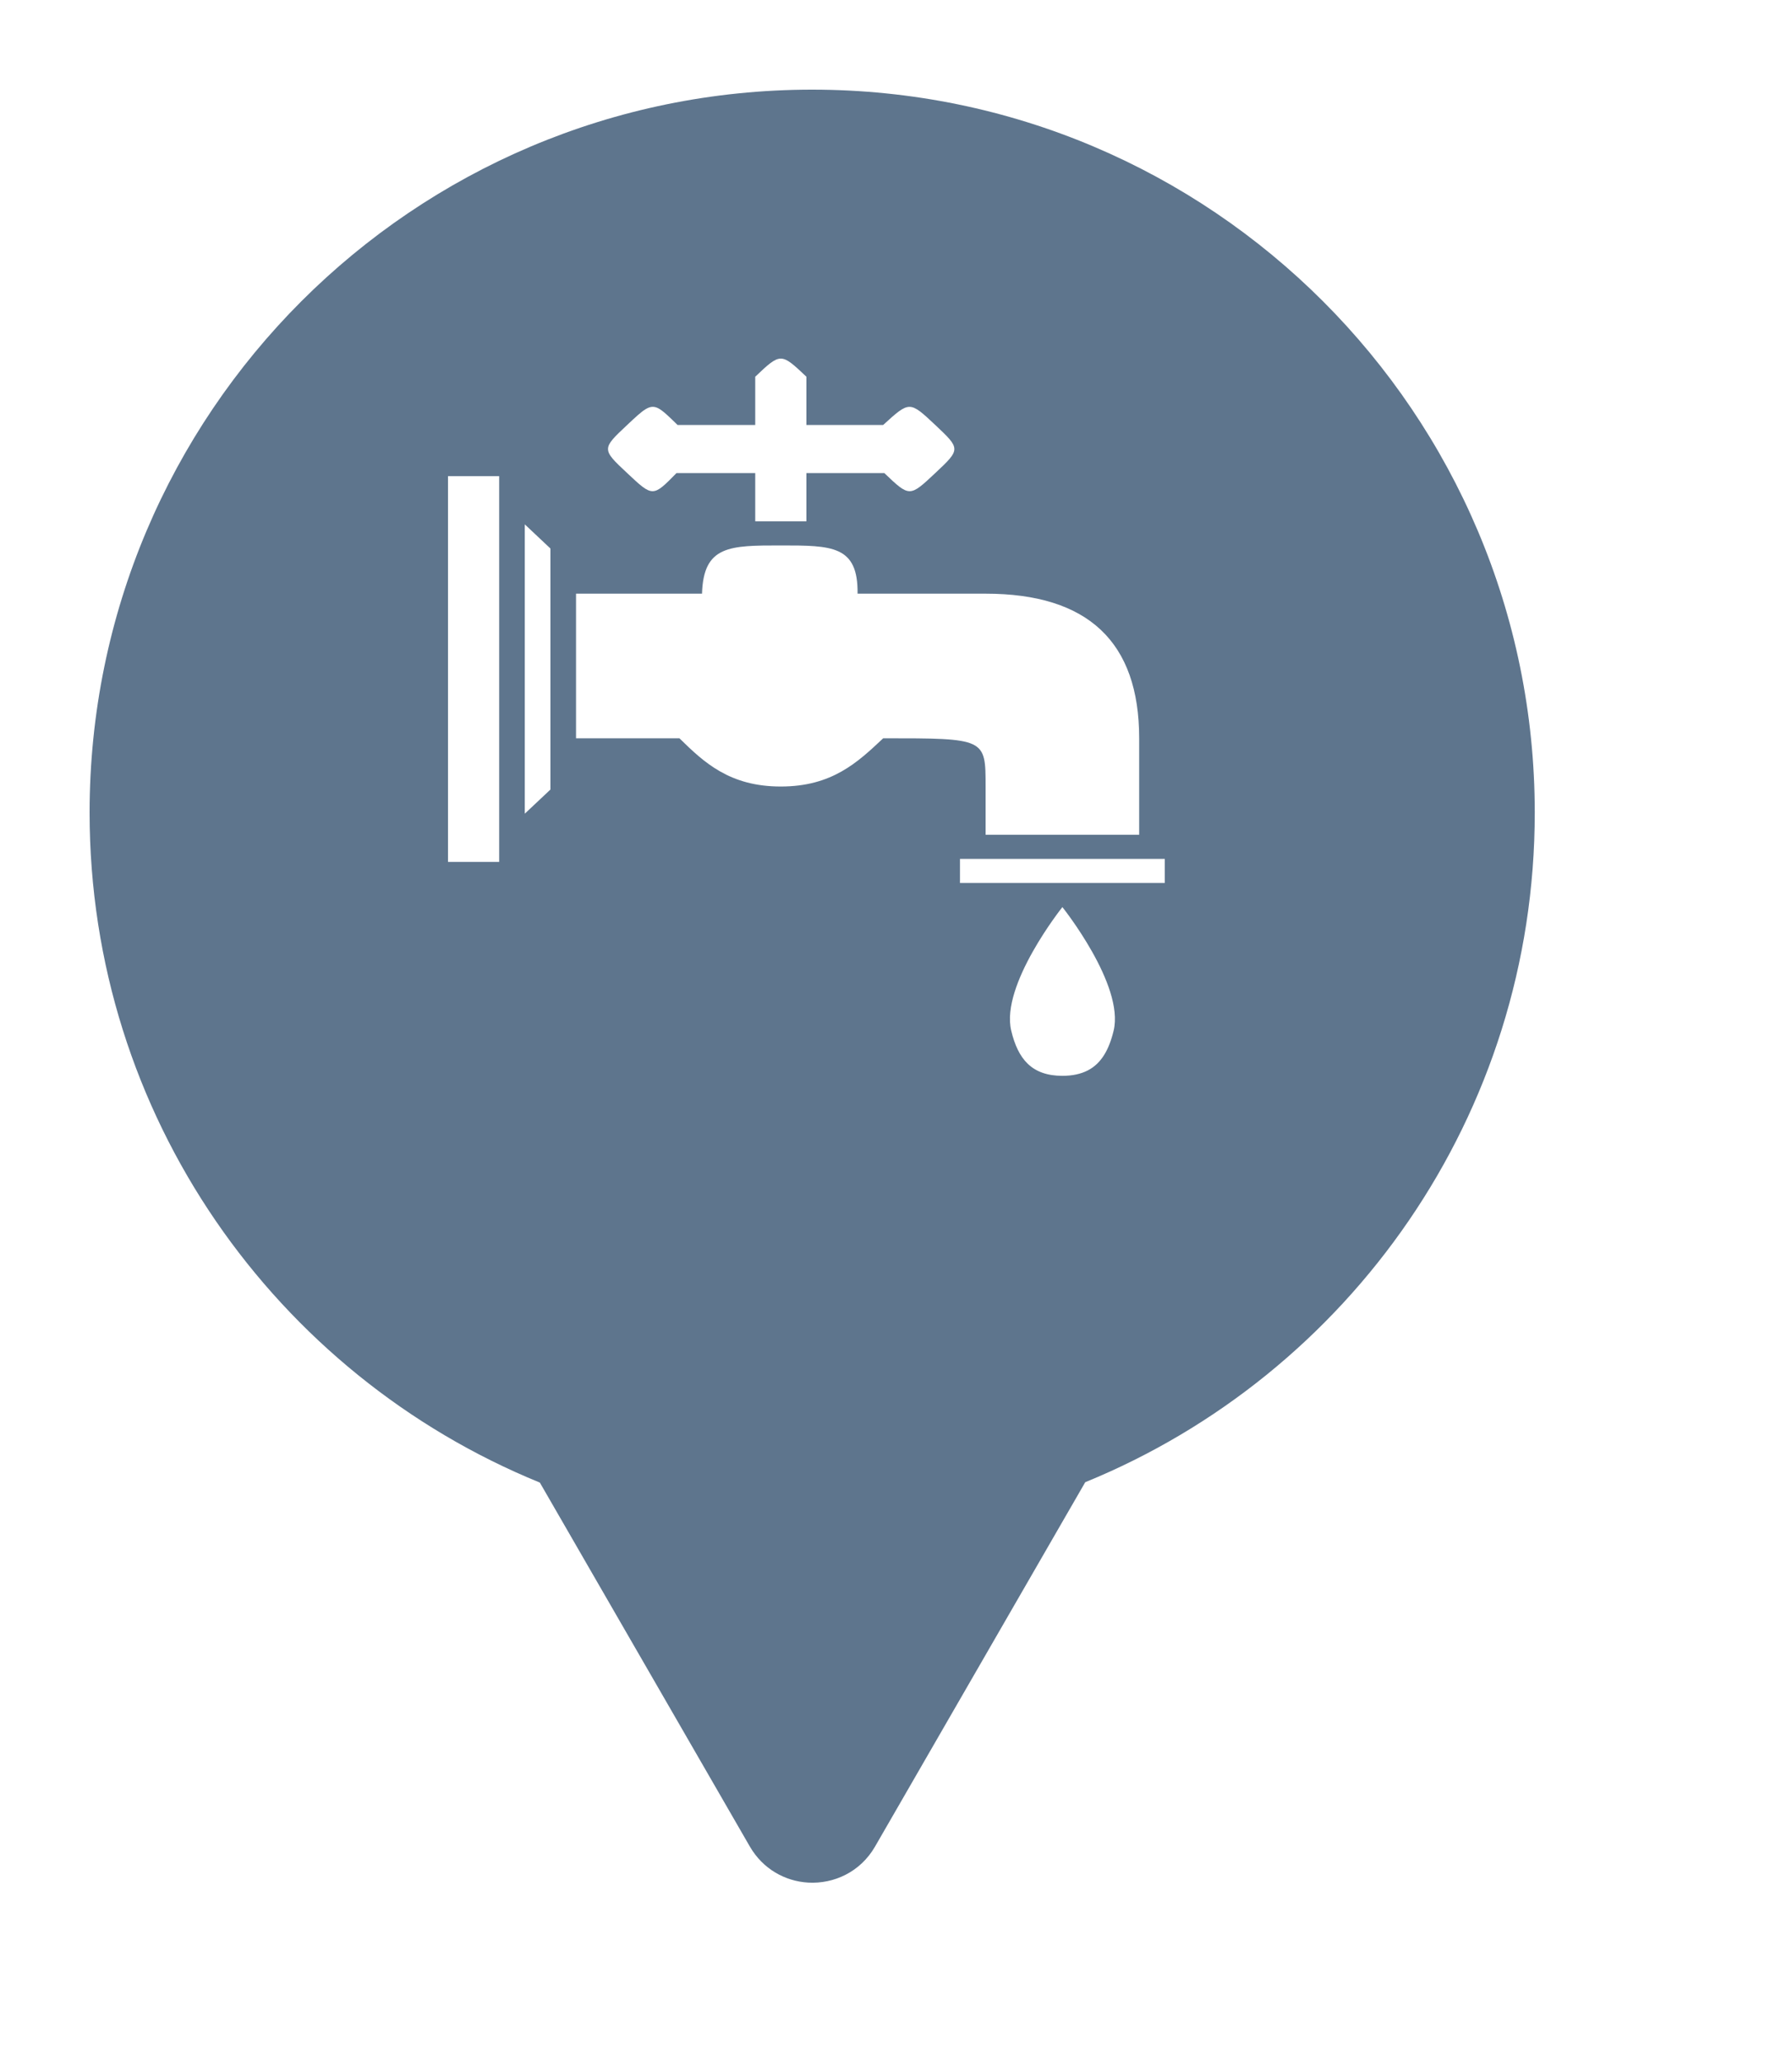 <svg xmlns="http://www.w3.org/2000/svg" viewBox="0 0 20 23" height="23" width="20"><title>drinking_water_tap.svg</title><rect fill="none" x="0" y="0" width="20" height="23"></rect><path fill="#5e758d" transform="translate(1 1)" d="M11.112 15.533C14.055 14.331 16.129 11.44 16.129 8.064C16.129 3.611 12.519 0 8.064 0C3.61 0 0 3.611 0 8.064C0 11.443 2.078 14.336 5.025 15.537L7.369 19.597C7.516 19.85 7.765 19.984 8.02 19.999C8.307 20.015 8.602 19.881 8.766 19.597L11.112 15.533ZM7.429 3.202C7.571 3.067 7.643 3 7.714 3C7.786 3 7.857 3.067 8 3.202V3.74H8.857C9.152 3.471 9.151 3.471 9.438 3.74C9.58 3.874 9.651 3.941 9.651 4.008C9.652 4.075 9.581 4.143 9.438 4.277C9.151 4.546 9.152 4.546 8.87 4.277H8V4.815H7.429V4.277H6.55C6.286 4.546 6.286 4.546 6 4.277C5.856 4.143 5.785 4.075 5.786 4.008C5.786 3.941 5.857 3.874 6 3.74C6.183 3.568 6.249 3.506 6.345 3.553C6.399 3.581 6.463 3.643 6.562 3.74H7.429V3.202ZM4 8.614V4.311H4.571V8.614H4ZM4.857 4.849L5.143 5.118V7.807L4.857 8.076V4.849ZM6.835 5.622C6.851 5.084 7.143 5.084 7.714 5.084C8.286 5.084 8.578 5.084 8.571 5.622H10C11.143 5.622 11.714 6.16 11.714 7.235V8.311H10V7.773C10 7.235 10 7.235 8.857 7.235C8.571 7.504 8.286 7.773 7.714 7.773C7.143 7.773 6.857 7.504 6.583 7.235H5.429V5.622H6.835ZM9.714 8.849V8.58H12V8.849H9.714ZM10.286 10.496C10.164 9.986 10.857 9.118 10.857 9.118C10.857 9.118 11.551 9.986 11.429 10.496C11.378 10.707 11.293 10.861 11.14 10.94C11.063 10.979 10.971 11 10.857 11C10.514 11 10.361 10.811 10.286 10.496Z"></path></svg>
